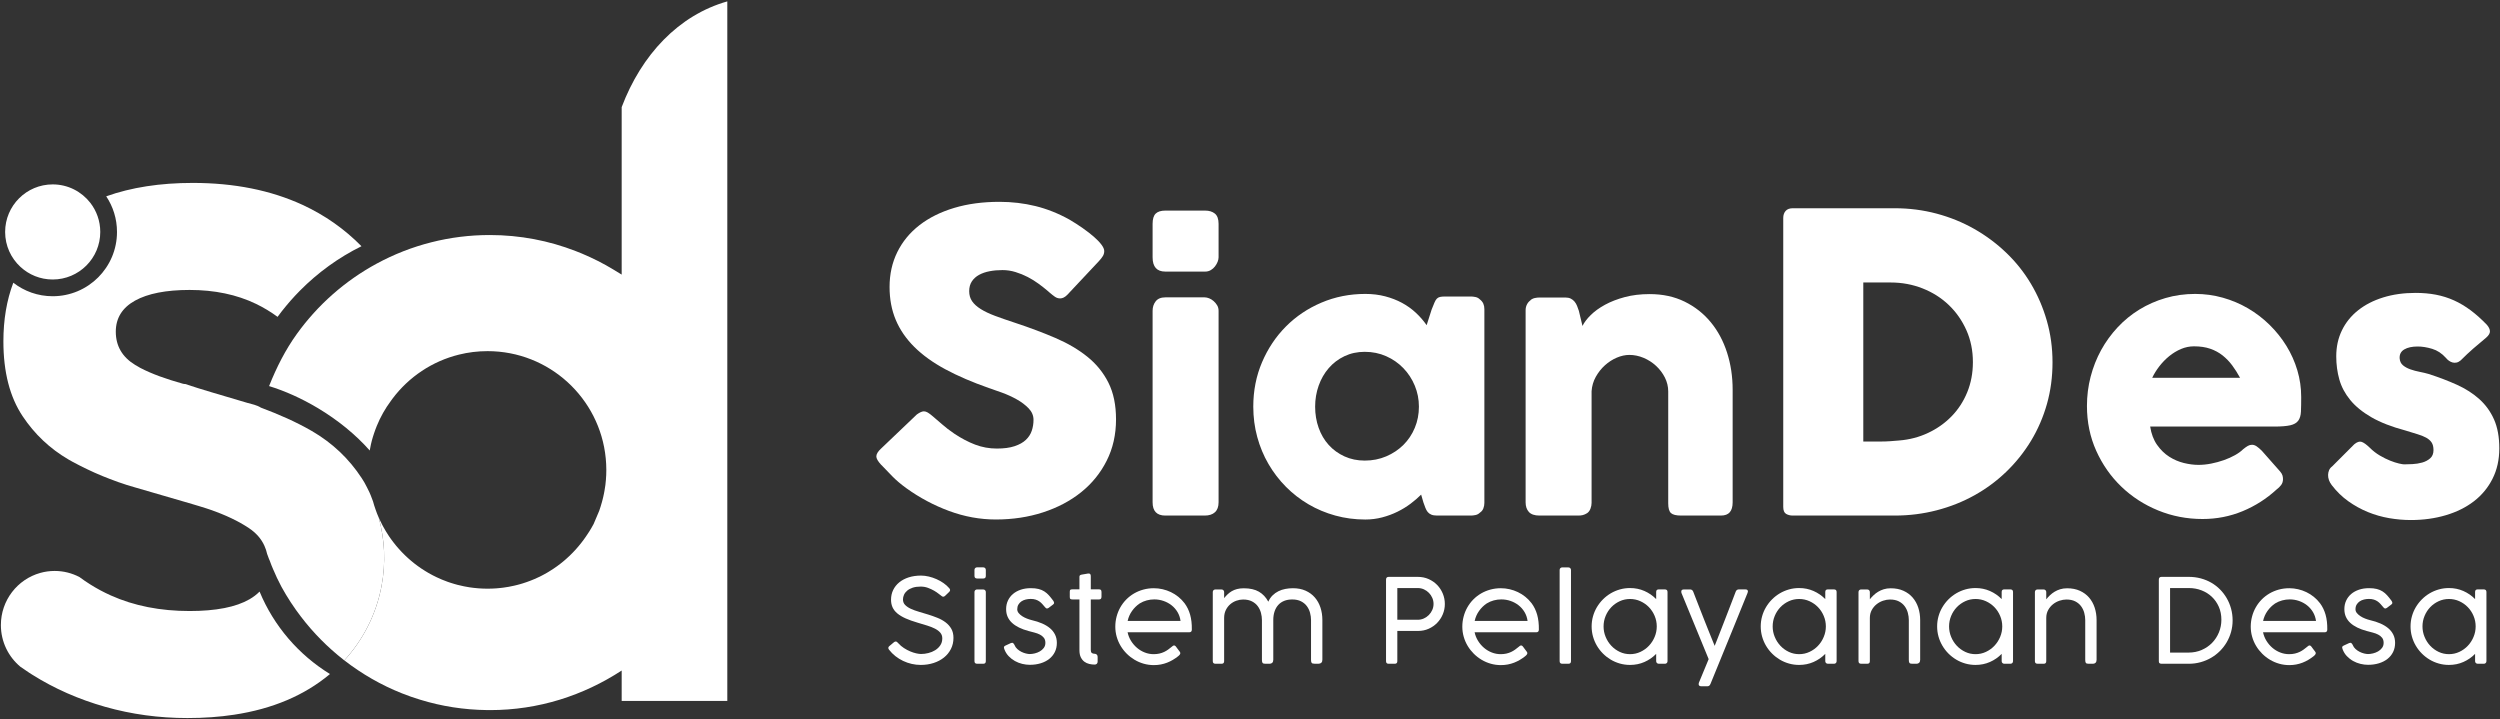 <svg width="1749" height="503" viewBox="0 0 1749 503" fill="none" xmlns="http://www.w3.org/2000/svg">
<rect x="0" y="0" width="1749" height="503" fill="#333333" stroke="none"/>
<path d="M230.834 471.541C230.797 471.588 230.779 471.625 230.733 471.643C212.997 486.496 190.662 495.946 163.746 500.019C153.539 501.571 142.676 502.347 131.148 502.347C111.187 502.347 91.964 499.723 73.49 494.477C55.035 489.23 38.048 481.758 22.585 472.022C21.837 471.56 21.098 471.089 20.377 470.618C20.359 470.59 20.331 470.572 20.313 470.572C18.271 469.25 16.267 467.893 14.308 466.489C14.308 466.489 14.281 466.461 14.263 466.461C5.922 459.505 0.619 449.022 0.619 437.299C0.619 419.925 12.258 405.275 28.109 400.832C31.323 399.917 34.722 399.437 38.233 399.437C44.486 399.437 50.388 400.98 55.589 403.705C57.945 405.459 60.365 407.113 62.822 408.665C67.569 411.677 72.502 414.318 77.619 416.609C93.821 423.86 112.175 427.471 132.653 427.471C151.109 427.471 165.085 424.728 174.581 419.232C177.268 417.662 179.596 415.907 181.517 413.948C181.536 413.93 181.583 413.884 181.601 413.866C181.619 413.902 181.647 413.948 181.647 413.985C191.595 437.974 208.933 458.102 230.834 471.541Z" fill="white"/>
<path d="M70.147 162.282C70.147 180.655 55.242 195.539 36.869 195.539C28.158 195.539 20.23 192.195 14.306 186.703C7.72 180.655 3.592 171.944 3.592 162.282C3.592 143.889 18.496 129.004 36.869 129.004C47.563 129.004 57.1 134.062 63.19 141.907C67.546 147.522 70.147 154.603 70.147 162.282Z" fill="white"/>
<path d="M266.914 410.078C263.127 430.049 253.899 447.71 240.902 462.009C240.717 461.862 240.524 461.713 240.339 461.575C229.19 452.837 219.158 442.704 210.568 431.453C205.506 424.867 200.971 417.893 196.944 410.586C196.731 410.189 196.51 409.69 196.279 409.275C194.542 406.014 192.916 402.606 191.383 398.911H191.364C191.346 398.911 189.969 395.641 189.969 395.613C189.72 394.957 188.805 392.445 188.787 392.445C188.334 391.521 187.901 390.311 187.466 389.101C187.337 388.75 187.217 388.51 187.115 388.159C187.032 387.946 186.949 387.78 186.884 387.549C186.45 385.572 185.85 383.743 185.046 381.988C185.046 381.943 185.028 381.914 185.009 381.877C182.802 376.945 179.162 372.816 174.128 369.454C166.803 364.558 157.713 360.254 146.925 356.512C146.029 356.226 145.142 355.921 144.256 355.626C142.584 355.091 140.893 354.554 139.157 354.037C137.586 353.585 136.016 353.114 134.455 352.633L134.427 352.615C121.569 348.818 108.111 344.892 94.052 340.865C92.26 340.357 90.478 339.84 88.722 339.276C84.658 337.983 80.658 336.579 76.714 335.027C75.393 334.556 74.091 334.039 72.788 333.476C72.539 333.392 72.289 333.291 72.05 333.189C70.701 332.635 69.362 332.072 68.04 331.481C67.338 331.213 66.655 330.898 65.981 330.593C64.613 329.994 63.274 329.374 61.935 328.709C61.685 328.608 61.436 328.506 61.186 328.358C60.051 327.841 58.942 327.305 57.843 326.732C56.974 326.317 56.106 325.883 55.266 325.43C53.714 324.645 52.19 323.842 50.656 323.01C49.686 322.483 48.726 321.948 47.783 321.384C34.861 313.829 24.22 303.76 15.851 291.197C6.854 277.721 2.375 260.253 2.375 238.787C2.375 223.74 4.665 210.05 9.311 197.792C16.932 203.713 26.465 207.242 36.865 207.242C61.704 207.242 81.85 187.114 81.85 162.286C81.85 153.058 79.088 144.486 74.313 137.346C91.826 131.092 112.037 127.97 134.908 127.97C163.847 127.97 189.425 133.097 211.639 143.312C227.139 150.471 240.893 160.096 252.883 172.252C236.866 180.177 222.373 190.689 209.921 203.261C209.284 203.88 208.665 204.517 208.065 205.182C207.529 205.718 207.012 206.254 206.522 206.79C204.333 209.126 202.227 211.519 200.204 213.976C198.135 216.451 196.158 218.991 194.255 221.587C194.237 221.615 194.218 221.652 194.191 221.67C189.388 218.142 184.344 215.112 179.079 212.572C165.602 206.088 150.121 202.845 132.653 202.845C116.184 202.845 103.446 205.349 94.468 210.318C85.49 215.315 81.009 222.557 81.009 232.034C81.009 242.029 85.508 249.77 94.486 255.256C95.604 255.94 96.777 256.624 97.978 257.289C98.08 257.344 98.181 257.39 98.282 257.446C106.392 261.685 116.286 265.177 127.887 268.437C128.47 268.604 129.024 268.668 129.596 268.668H129.624C135.499 270.636 141.503 272.493 147.627 274.321C155.857 276.788 164.309 279.217 172.992 281.831C176.253 282.801 179.476 283.245 182.672 285.268C182.718 285.268 182.755 285.295 182.802 285.295H182.82C195.059 289.914 206.809 294.976 218.096 301.497C232.386 309.782 244.052 320.738 253.068 334.529L254.25 336.422C254.444 336.736 254.638 337.05 254.823 337.365C254.934 337.549 255.035 337.725 255.127 337.9C256.282 340.006 257.372 342.149 258.398 344.32C258.435 344.394 258.462 344.468 258.499 344.542C258.767 345.142 259.026 345.743 259.284 346.361C259.284 346.361 259.302 346.379 259.302 346.398C259.885 347.784 260.42 349.234 260.938 350.694C260.974 350.795 261.021 350.924 261.039 351.026C261.51 352.781 262.046 354.518 262.665 356.208C262.692 356.273 262.711 356.356 262.729 356.411C263.044 357.298 263.349 358.166 263.681 359.035C263.699 359.08 263.699 359.099 263.718 359.136C263.801 359.367 263.912 359.57 263.986 359.801C264.235 360.42 264.503 361.02 264.753 361.621C264.817 361.768 264.873 361.916 264.947 362.055C269.159 377.37 270.027 393.674 266.914 410.078Z" fill="white"/>
<path d="M508.823 0.97V490.357H434.926V469.102C408.139 486.589 376.807 496.786 342.852 496.786C342.168 496.786 341.402 496.786 340.727 496.768C324.516 496.583 308.823 494.089 294.062 489.545C289.683 488.223 285.342 486.717 281.13 485.028C266.6 479.245 253.086 471.44 240.902 462.009C253.899 447.71 263.127 430.048 266.914 410.078C270.027 393.673 269.159 377.37 264.947 362.055C265.196 362.646 265.464 363.219 265.741 363.8C266.286 364.965 266.84 366.119 267.441 367.227C267.662 367.643 267.875 368.059 268.096 368.447C268.715 369.601 269.381 370.765 270.064 371.873C270.738 373.01 271.459 374.109 272.188 375.199C272.66 375.883 273.14 376.566 273.611 377.222C274.165 378.025 274.765 378.811 275.384 379.596C275.588 379.882 275.819 380.15 276.05 380.418C276.336 380.815 276.668 381.203 276.973 381.6C277.204 381.886 277.426 382.154 277.675 382.422C278.155 382.958 278.626 383.522 279.098 384.057C280.447 385.581 281.85 387.05 283.31 388.454C283.79 388.907 284.243 389.341 284.714 389.775C285.148 390.209 285.6 390.598 286.081 391.013C286.617 391.512 287.171 391.982 287.734 392.435C288.473 393.073 289.259 393.701 290.044 394.32C290.746 394.874 291.466 395.409 292.215 395.945C292.99 396.527 293.821 397.1 294.643 397.664C294.709 397.701 294.791 397.765 294.874 397.802C295.697 398.366 296.546 398.902 297.387 399.419C298.154 399.908 298.939 400.389 299.742 400.841C300.675 401.377 301.599 401.894 302.569 402.384C303.4 402.817 304.222 403.233 305.072 403.649C307.714 404.924 310.439 406.06 313.228 407.049C313.93 407.298 314.605 407.547 315.307 407.75C316.157 408.046 317.007 408.295 317.866 408.536C318.678 408.785 319.501 408.997 320.323 409.219C320.368 409.238 320.406 409.238 320.452 409.238C321.81 409.616 323.196 409.921 324.599 410.189C325.883 410.457 327.177 410.688 328.497 410.891C329.43 411.039 330.382 411.159 331.306 411.261C332.441 411.408 333.578 411.51 334.733 411.593C335.785 411.676 336.838 411.741 337.891 411.778C338.963 411.824 340.016 411.842 341.097 411.842C342.15 411.842 343.221 411.824 344.275 411.778C346.38 411.695 348.468 411.556 350.509 411.306C351.026 411.261 351.544 411.177 352.052 411.122C354.638 410.789 357.151 410.336 359.635 409.755C360.374 409.589 361.122 409.422 361.861 409.219C362.518 409.053 363.183 408.868 363.848 408.683C364.503 408.517 365.141 408.314 365.805 408.102C366.711 407.815 367.616 407.529 368.531 407.196C369.436 406.891 370.323 406.559 371.209 406.208C372.142 405.838 373.075 405.459 373.999 405.072C374.849 404.702 375.736 404.305 376.576 403.898C377.408 403.52 378.211 403.113 378.996 402.716C379.513 402.448 380.031 402.18 380.548 401.894C381.185 401.561 381.823 401.192 382.442 400.841C382.977 400.527 383.494 400.222 384.012 399.908C384.197 399.806 384.382 399.686 384.567 399.557C385.416 399.067 386.238 398.523 387.069 397.969C388.723 396.878 390.33 395.724 391.872 394.523C392.575 393.969 393.258 393.424 393.942 392.869C394.413 392.482 394.875 392.103 395.328 391.696C395.697 391.364 396.066 391.049 396.417 390.726C397.904 389.424 399.327 388.057 400.694 386.635C401.249 386.062 401.803 385.48 402.347 384.879C402.634 384.574 402.92 384.261 403.207 383.928C403.706 383.392 404.176 382.838 404.657 382.256C405.294 381.517 405.913 380.751 406.532 379.965C407.133 379.18 407.751 378.395 408.333 377.592C408.851 376.89 409.34 376.187 409.839 375.467C410.273 374.83 410.725 374.192 411.141 373.527C411.511 372.973 411.926 372.41 412.249 371.837C413.303 370.118 414.374 368.364 415.307 366.572C415.474 366.221 418.974 357.963 419.224 357.325C419.575 356.374 419.871 355.404 420.175 354.434C420.489 353.465 420.775 352.495 421.043 351.496C421.255 350.841 421.403 350.176 421.57 349.52C421.782 348.772 421.939 348.032 422.106 347.294C422.124 347.229 422.143 347.165 422.143 347.1C422.291 346.564 422.41 346.028 422.493 345.493C422.66 344.809 422.779 344.135 422.882 343.451C423.131 342.084 423.334 340.727 423.528 339.322C423.685 338.066 423.833 336.782 423.916 335.498C423.934 335.341 423.934 335.175 423.934 335.027C424.017 334.159 424.064 333.319 424.101 332.45C424.119 332.238 424.119 332.016 424.119 331.803C424.165 330.796 424.184 329.781 424.184 328.755C424.184 325.984 424.036 323.24 423.768 320.552C419.667 278.505 384.215 245.658 341.097 245.658C334.215 245.658 327.527 246.49 321.136 248.078C302.283 252.725 285.979 263.782 274.645 278.839C274.618 278.894 274.562 278.958 274.497 279.041C274.147 279.494 273.814 279.947 273.509 280.408C269.482 285.812 266.138 291.715 263.579 298.033C263.21 298.864 262.877 299.704 262.609 300.536C262.277 301.358 261.963 302.208 261.723 303.048C261.409 303.899 261.122 304.766 260.892 305.635C260.356 307.344 259.903 309.08 259.506 310.854C259.182 312.277 258.887 313.698 258.665 315.167C249.068 304.332 236.653 294.005 222.087 285.341C210.836 278.654 199.372 273.527 188.251 270.1C193.452 257.011 199.751 244.587 207.732 233.54C222.354 213.227 241.485 196.36 263.616 184.39C275.551 177.933 288.353 172.871 301.83 169.49C314.873 166.165 328.562 164.428 342.639 164.428C363.82 164.428 384.095 168.391 402.736 175.642C404.158 176.196 405.58 176.751 407.012 177.351C414.67 180.574 422.225 184.353 429.246 188.647C431.102 189.756 433.079 190.911 434.926 192.111V74.94C448.782 38.278 474.802 10.613 508.823 0.97Z" fill="white"/>
<path d="M658.57 416.842C658.188 416.597 657.56 416.119 656.687 415.41C655.814 414.7 654.743 413.977 653.474 413.24C652.205 412.503 650.778 411.843 649.196 411.255C647.613 410.669 645.908 410.374 644.079 410.374C641.923 410.374 640.068 410.634 638.512 411.152C636.957 411.671 635.674 412.36 634.665 413.22C633.655 414.079 632.91 415.049 632.434 416.126C631.956 417.205 631.717 418.289 631.717 419.38C631.717 420.909 632.222 422.192 633.232 423.228C634.241 424.265 635.579 425.166 637.244 425.93C638.907 426.694 640.798 427.383 642.913 427.996C645.027 428.611 647.183 429.26 649.38 429.941C651.577 430.623 653.733 431.388 655.848 432.234C657.962 433.079 659.853 434.13 661.518 435.386C663.182 436.641 664.519 438.142 665.529 439.888C666.539 441.635 667.043 443.75 667.043 446.233C667.043 449.098 666.45 451.698 665.263 454.03C664.076 456.364 662.451 458.356 660.391 460.007C658.331 461.659 655.909 462.934 653.126 463.835C650.342 464.736 647.354 465.186 644.161 465.186C642.033 465.186 639.925 464.946 637.837 464.469C635.749 463.992 633.743 463.296 631.819 462.382C629.896 461.467 628.101 460.355 626.437 459.045C624.772 457.736 623.285 456.235 621.975 454.543C621.62 454.107 621.449 453.67 621.464 453.233C621.477 452.796 621.715 452.388 622.18 452.005L625.413 449.303C625.877 448.921 626.328 448.751 626.765 448.791C627.201 448.832 627.596 449.071 627.951 449.508L628.484 450.04C629.63 451.323 630.933 452.435 632.392 453.376C633.852 454.318 635.312 455.095 636.773 455.709C638.232 456.323 639.631 456.781 640.968 457.08C642.305 457.381 643.438 457.531 644.366 457.531C646.03 457.531 647.736 457.313 649.482 456.876C651.229 456.44 652.825 455.771 654.272 454.871C655.718 453.969 656.905 452.83 657.834 451.452C658.761 450.074 659.225 448.458 659.225 446.601C659.225 445.046 658.767 443.73 657.854 442.651C656.939 441.574 655.704 440.632 654.149 439.827C652.593 439.022 650.772 438.299 648.685 437.657C646.597 437.017 644.366 436.341 641.992 435.631C638.717 434.676 635.907 433.673 633.56 432.622C631.212 431.572 629.281 430.413 627.768 429.142C626.253 427.874 625.141 426.455 624.431 424.885C623.721 423.317 623.367 421.55 623.367 419.585C623.367 417.102 623.864 414.83 624.861 412.769C625.857 410.709 627.269 408.929 629.097 407.427C630.926 405.927 633.13 404.761 635.708 403.927C638.287 403.096 641.174 402.679 644.366 402.679C646.085 402.679 647.873 402.898 649.728 403.334C651.584 403.771 653.392 404.378 655.152 405.156C656.912 405.933 658.563 406.862 660.105 407.939C661.646 409.018 662.977 410.211 664.096 411.52C664.478 411.931 664.676 412.36 664.69 412.81C664.703 413.26 664.492 413.69 664.056 414.1L661.149 416.883C660.712 417.293 660.269 417.484 659.818 417.456C659.369 417.429 658.952 417.224 658.57 416.842Z" fill="white"/>
<path d="M689.68 462.566C689.68 463.766 689.08 464.367 687.879 464.367H683.662C682.38 464.367 681.738 463.766 681.738 462.566V414.182C681.738 413.636 681.916 413.199 682.27 412.871C682.625 412.544 683.049 412.38 683.54 412.38H687.797C688.37 412.38 688.826 412.559 689.168 412.912C689.509 413.267 689.68 413.69 689.68 414.182V462.566ZM689.68 402.924C689.68 404.126 689.08 404.726 687.879 404.726H683.662C682.38 404.726 681.738 404.126 681.738 402.924V398.708C681.738 398.163 681.916 397.726 682.27 397.399C682.625 397.071 683.049 396.908 683.54 396.908H687.797C688.37 396.908 688.826 397.078 689.168 397.419C689.509 397.76 689.68 398.19 689.68 398.708V402.924Z" fill="white"/>
<path d="M702.656 454.215C702.519 453.806 702.424 453.472 702.369 453.213C702.314 452.953 702.321 452.735 702.39 452.558C702.458 452.38 702.567 452.224 702.717 452.087C702.867 451.951 703.079 451.814 703.352 451.677L707.241 449.876C707.922 449.604 708.454 449.638 708.837 449.978C709.219 450.32 709.519 450.735 709.738 451.227C710.147 452.292 710.795 453.226 711.682 454.031C712.568 454.837 713.53 455.499 714.568 456.017C715.605 456.535 716.655 456.924 717.72 457.183C718.784 457.442 719.698 457.572 720.462 457.572C721.5 457.572 722.646 457.422 723.901 457.122C725.155 456.821 726.337 456.358 727.442 455.73C728.547 455.102 729.474 454.291 730.225 453.295C730.976 452.299 731.35 451.119 731.35 449.754C731.35 448.28 730.996 447.092 730.286 446.192C729.576 445.292 728.656 444.548 727.523 443.962C726.391 443.375 725.122 442.904 723.717 442.549C722.311 442.195 720.913 441.826 719.521 441.444C717.065 440.789 714.874 439.991 712.951 439.049C711.027 438.108 709.39 437.017 708.039 435.775C706.688 434.533 705.658 433.113 704.949 431.518C704.238 429.921 703.884 428.127 703.884 426.134C703.884 423.952 704.307 421.959 705.153 420.158C705.998 418.357 707.179 416.816 708.694 415.533C710.208 414.25 712.023 413.254 714.138 412.544C716.252 411.835 718.593 411.48 721.158 411.48C723.259 411.48 725.067 411.671 726.582 412.053C728.096 412.436 729.44 413.001 730.614 413.753C731.787 414.503 732.866 415.43 733.848 416.536C734.83 417.641 735.853 418.917 736.918 420.363C737.245 420.909 737.422 421.38 737.45 421.775C737.477 422.171 737.231 422.56 736.713 422.942L733.521 425.356C732.893 425.712 732.415 425.807 732.088 425.643C731.76 425.479 731.405 425.166 731.023 424.702C730.395 423.965 729.782 423.255 729.181 422.573C728.581 421.892 727.898 421.284 727.135 420.752C726.37 420.22 725.503 419.797 724.535 419.483C723.567 419.169 722.413 419.012 721.077 419.012C719.875 419.012 718.716 419.149 717.597 419.421C716.478 419.695 715.475 420.132 714.588 420.731C713.701 421.332 712.992 422.089 712.46 423.003C711.928 423.918 711.662 425.003 711.662 426.258C711.662 427.213 711.989 428.093 712.644 428.897C713.299 429.703 714.131 430.432 715.141 431.088C716.15 431.743 717.255 432.302 718.457 432.766C719.657 433.23 720.817 433.599 721.936 433.871C724.528 434.471 726.895 435.236 729.038 436.163C731.18 437.091 733.015 438.196 734.544 439.479C736.072 440.763 737.259 442.256 738.105 443.962C738.95 445.667 739.374 447.598 739.374 449.754C739.374 452.128 738.903 454.264 737.962 456.16C737.02 458.057 735.71 459.667 734.032 460.99C732.353 462.314 730.355 463.33 728.035 464.039C725.715 464.748 723.191 465.104 720.462 465.104C718.743 465.104 716.976 464.885 715.161 464.45C713.346 464.012 711.634 463.344 710.025 462.444C708.413 461.542 706.954 460.41 705.644 459.046C704.334 457.681 703.338 456.072 702.656 454.215Z" fill="white"/>
<path d="M765.816 464.94C764.561 464.94 763.299 464.79 762.03 464.49C760.761 464.19 759.621 463.665 758.612 462.914C757.602 462.163 756.777 461.14 756.136 459.844C755.494 458.548 755.173 456.89 755.173 454.87V419.38H750.425C749.743 419.38 749.238 419.278 748.911 419.074C748.583 418.869 748.42 418.412 748.42 417.702V413.895C748.42 413.185 748.583 412.743 748.911 412.564C749.238 412.388 749.743 412.299 750.425 412.299H755.173V403.58C755.173 403.116 755.269 402.782 755.46 402.577C755.651 402.372 755.978 402.203 756.443 402.065C756.606 402.011 756.94 401.949 757.446 401.88C757.95 401.814 758.475 401.724 759.021 401.615C759.676 401.506 760.386 401.384 761.15 401.247C761.614 401.193 761.982 401.22 762.255 401.328C762.528 401.438 762.726 401.601 762.849 401.819C762.972 402.038 763.047 402.291 763.074 402.577C763.101 402.863 763.115 403.17 763.115 403.498V412.299H768.805C769.432 412.299 769.889 412.436 770.176 412.708C770.462 412.982 770.606 413.473 770.606 414.182V417.416C770.606 418.125 770.462 418.63 770.176 418.93C769.889 419.231 769.432 419.38 768.805 419.38H763.115V454.788C763.115 455.744 763.346 456.412 763.811 456.794C764.274 457.176 764.916 457.367 765.735 457.367C766.362 457.367 766.881 457.558 767.29 457.94C767.7 458.323 767.904 458.855 767.904 459.537V462.894C767.904 463.521 767.713 464.019 767.331 464.388C766.948 464.757 766.444 464.94 765.816 464.94Z" fill="white"/>
<path d="M797.336 422.164C795.261 423.556 793.474 425.31 791.974 427.424C790.472 429.539 789.449 431.866 788.903 434.403H825.908C825.607 432.138 824.905 430.078 823.8 428.222C822.694 426.367 821.309 424.784 819.644 423.473C817.98 422.164 816.104 421.148 814.016 420.424C811.929 419.701 809.765 419.339 807.529 419.339C805.754 419.339 804.001 419.572 802.268 420.035C800.535 420.5 798.891 421.209 797.336 422.164ZM819.767 452.455C820.013 452.237 820.28 452.032 820.565 451.841C820.852 451.651 821.145 451.555 821.446 451.555C821.855 451.555 822.251 451.8 822.633 452.291C823.178 453.029 823.622 453.628 823.964 454.092C824.305 454.557 824.584 454.925 824.802 455.197C825.02 455.498 825.184 455.717 825.294 455.853C825.43 456.016 825.539 456.187 825.621 456.364C825.703 456.542 825.743 456.739 825.743 456.958C825.743 457.258 825.629 457.58 825.397 457.92C825.165 458.262 824.761 458.664 824.189 459.127C823.015 460.055 821.794 460.894 820.525 461.645C819.256 462.396 817.927 463.044 816.534 463.589C815.142 464.135 813.675 464.558 812.134 464.858C810.592 465.158 808.961 465.309 807.242 465.309C804.813 465.309 802.466 464.987 800.201 464.346C797.935 463.706 795.801 462.791 793.795 461.604C791.789 460.417 789.961 459.005 788.31 457.367C786.659 455.73 785.233 453.915 784.032 451.923C782.831 449.931 781.903 447.795 781.249 445.517C780.594 443.238 780.266 440.871 780.266 438.414C780.266 435.959 780.573 433.585 781.187 431.292C781.801 429 782.674 426.858 783.807 424.866C784.939 422.874 786.31 421.059 787.921 419.422C789.531 417.784 791.339 416.379 793.344 415.205C795.35 414.032 797.52 413.124 799.853 412.484C802.186 411.842 804.649 411.521 807.242 411.521C809.288 411.521 811.321 411.753 813.341 412.217C815.359 412.682 817.297 413.357 819.153 414.243C821.009 415.13 822.749 416.228 824.373 417.538C825.996 418.848 827.449 420.349 828.732 422.041C830.478 424.388 831.775 427.062 832.621 430.064C833.467 433.067 833.863 436.519 833.808 440.421C833.808 441.703 833.207 442.344 832.007 442.344H788.863C789.326 444.528 790.137 446.546 791.298 448.403C792.458 450.259 793.849 451.876 795.473 453.253C797.097 454.632 798.905 455.71 800.897 456.487C802.889 457.264 804.95 457.653 807.078 457.653C808.579 457.653 809.936 457.51 811.151 457.223C812.365 456.937 813.47 456.555 814.466 456.078C815.462 455.6 816.384 455.055 817.229 454.44C818.075 453.826 818.893 453.192 819.686 452.537L819.767 452.455Z" fill="white"/>
<path d="M856.403 418.439C857.167 417.484 857.986 416.59 858.859 415.758C859.732 414.926 860.708 414.196 861.786 413.568C862.864 412.94 864.084 412.449 865.45 412.094C866.813 411.74 868.397 411.562 870.198 411.562C874.509 411.562 878.03 412.361 880.759 413.956C883.488 415.553 885.671 417.88 887.308 420.936C888.072 419.216 889.062 417.757 890.276 416.556C891.491 415.355 892.855 414.38 894.37 413.629C895.884 412.879 897.508 412.34 899.241 412.012C900.974 411.685 902.741 411.521 904.542 411.521C907.899 411.521 910.859 412.101 913.425 413.261C915.99 414.421 918.139 416.003 919.872 418.009C921.604 420.015 922.914 422.368 923.802 425.07C924.687 427.772 925.132 430.665 925.132 433.749V461.542C925.132 462.471 924.893 463.166 924.416 463.63C923.938 464.094 923.33 464.326 922.594 464.326H919.564C918.554 464.326 917.907 464.121 917.621 463.712C917.334 463.302 917.191 462.621 917.191 461.665V433.749C917.191 432.111 916.966 430.44 916.515 428.734C916.064 427.029 915.328 425.479 914.304 424.088C913.281 422.696 911.924 421.564 910.231 420.69C908.539 419.818 906.466 419.38 904.009 419.38C901.936 419.38 900.079 419.708 898.442 420.362C896.805 421.018 895.42 421.966 894.287 423.208C893.156 424.449 892.289 425.964 891.689 427.751C891.088 429.539 890.788 431.553 890.788 433.789V461.584C890.788 462.511 890.548 463.207 890.072 463.671C889.594 464.135 888.987 464.367 888.25 464.367H885.221C884.211 464.367 883.563 464.162 883.276 463.753C882.99 463.344 882.847 462.662 882.847 461.707V433.789C882.847 432.151 882.622 430.48 882.171 428.774C881.721 427.069 880.983 425.521 879.961 424.129C878.938 422.737 877.579 421.605 875.888 420.731C874.196 419.858 872.122 419.421 869.666 419.421C868.111 419.421 866.541 419.701 864.959 420.26C863.375 420.82 861.95 421.646 860.68 422.737C859.412 423.829 858.382 425.18 857.591 426.789C856.798 428.4 856.403 430.242 856.403 432.315V462.566C856.403 463.767 855.802 464.367 854.602 464.367H850.386C849.103 464.367 848.462 463.767 848.462 462.566V414.182C848.462 413.636 848.639 413.199 848.994 412.872C849.349 412.545 849.771 412.38 850.263 412.38H854.52C855.093 412.38 855.55 412.559 855.892 412.913C856.232 413.268 856.403 413.691 856.403 414.182V418.439Z" fill="white"/>
<path d="M1002.91 422.491C1002.91 421.045 1002.62 419.654 1002.05 418.316C1001.47 416.979 1000.69 415.798 999.691 414.776C998.696 413.752 997.528 412.933 996.192 412.319C994.854 411.705 993.422 411.398 991.893 411.398H977.567V433.585H991.893C993.367 433.585 994.773 433.284 996.11 432.684C997.447 432.084 998.621 431.272 999.63 430.248C1000.64 429.225 1001.44 428.045 1002.03 426.707C1002.61 425.371 1002.91 423.965 1002.91 422.491ZM969.667 405.544C969.667 404.235 970.294 403.579 971.549 403.579H991.893C994.596 403.579 997.098 404.085 999.405 405.094C1001.71 406.104 1003.71 407.475 1005.4 409.208C1007.09 410.941 1008.42 412.961 1009.37 415.267C1010.33 417.573 1010.81 420.009 1010.81 422.573C1010.81 425.085 1010.33 427.472 1009.39 429.737C1008.45 432.002 1007.14 434.001 1005.46 435.734C1003.78 437.467 1001.81 438.844 999.528 439.868C997.249 440.891 994.773 441.403 992.099 441.403H977.567V462.566C977.567 463.767 976.967 464.367 975.766 464.367H971.468C970.267 464.367 969.667 463.767 969.667 462.566V405.544Z" fill="white"/>
<path d="M1040.11 422.164C1038.04 423.556 1036.25 425.31 1034.75 427.424C1033.25 429.539 1032.23 431.866 1031.68 434.403H1068.69C1068.39 432.138 1067.68 430.078 1066.58 428.222C1065.47 426.367 1064.09 424.784 1062.42 423.473C1060.76 422.164 1058.88 421.148 1056.8 420.424C1054.71 419.701 1052.54 419.339 1050.31 419.339C1048.53 419.339 1046.78 419.572 1045.05 420.035C1043.31 420.5 1041.67 421.209 1040.11 422.164ZM1062.55 452.455C1062.79 452.237 1063.06 452.032 1063.34 451.841C1063.63 451.651 1063.92 451.555 1064.22 451.555C1064.63 451.555 1065.03 451.8 1065.41 452.291C1065.96 453.029 1066.4 453.628 1066.74 454.092C1067.08 454.557 1067.36 454.925 1067.58 455.197C1067.8 455.498 1067.96 455.717 1068.07 455.853C1068.21 456.016 1068.32 456.187 1068.4 456.364C1068.48 456.542 1068.52 456.739 1068.52 456.958C1068.52 457.258 1068.41 457.58 1068.17 457.92C1067.94 458.262 1067.54 458.664 1066.97 459.127C1065.79 460.055 1064.57 460.894 1063.3 461.645C1062.03 462.396 1060.7 463.044 1059.31 463.589C1057.92 464.135 1056.45 464.558 1054.91 464.858C1053.37 465.158 1051.74 465.309 1050.02 465.309C1047.59 465.309 1045.24 464.987 1042.98 464.346C1040.71 463.706 1038.58 462.791 1036.57 461.604C1034.57 460.417 1032.74 459.005 1031.09 457.367C1029.44 455.73 1028.01 453.915 1026.81 451.923C1025.61 449.931 1024.68 447.795 1024.03 445.517C1023.37 443.238 1023.04 440.871 1023.04 438.414C1023.04 435.959 1023.35 433.585 1023.97 431.292C1024.58 429 1025.45 426.858 1026.59 424.866C1027.72 422.874 1029.09 421.059 1030.7 419.422C1032.31 417.784 1034.12 416.379 1036.12 415.205C1038.13 414.032 1040.3 413.124 1042.63 412.484C1044.97 411.842 1047.43 411.521 1050.02 411.521C1052.07 411.521 1054.1 411.753 1056.12 412.217C1058.14 412.682 1060.08 413.357 1061.93 414.243C1063.79 415.13 1065.53 416.228 1067.15 417.538C1068.77 418.848 1070.23 420.349 1071.51 422.041C1073.26 424.388 1074.55 427.062 1075.4 430.064C1076.24 433.067 1076.64 436.519 1076.59 440.421C1076.59 441.703 1075.99 442.344 1074.79 442.344H1031.64C1032.1 444.528 1032.92 446.546 1034.08 448.403C1035.24 450.259 1036.63 451.876 1038.25 453.253C1039.87 454.632 1041.68 455.71 1043.68 456.487C1045.67 457.264 1047.73 457.653 1049.86 457.653C1051.36 457.653 1052.71 457.51 1053.93 457.223C1055.14 456.937 1056.25 456.555 1057.24 456.078C1058.24 455.6 1059.16 455.055 1060.01 454.44C1060.85 453.826 1061.67 453.192 1062.46 452.537L1062.55 452.455Z" fill="white"/>
<path d="M1099.06 462.566C1099.06 463.766 1098.46 464.367 1097.26 464.367H1093.04C1091.76 464.367 1091.12 463.766 1091.12 462.566V398.75C1091.12 398.204 1091.29 397.768 1091.65 397.44C1092 397.113 1092.43 396.949 1092.92 396.949H1097.17C1097.75 396.949 1098.21 397.126 1098.55 397.48C1098.89 397.836 1099.06 398.259 1099.06 398.75V462.566Z" fill="white"/>
<path d="M1159.07 438.251C1159.07 435.686 1158.58 433.236 1157.6 430.903C1156.61 428.57 1155.28 426.531 1153.59 424.783C1151.9 423.038 1149.91 421.646 1147.64 420.608C1145.36 419.572 1142.94 419.053 1140.38 419.053C1137.82 419.053 1135.41 419.572 1133.16 420.608C1130.92 421.646 1128.95 423.038 1127.28 424.783C1125.6 426.531 1124.28 428.57 1123.31 430.903C1122.34 433.236 1121.86 435.686 1121.86 438.251C1121.86 440.789 1122.34 443.232 1123.31 445.578C1124.28 447.926 1125.6 449.992 1127.28 451.779C1128.95 453.567 1130.92 454.993 1133.16 456.057C1135.41 457.122 1137.82 457.654 1140.38 457.654C1142.94 457.654 1145.36 457.122 1147.64 456.057C1149.91 454.993 1151.9 453.567 1153.59 451.779C1155.28 449.992 1156.61 447.926 1157.6 445.578C1158.58 443.232 1159.07 440.789 1159.07 438.251ZM1158.66 457.449C1156.31 459.85 1153.58 461.741 1150.47 463.118C1147.36 464.496 1143.99 465.186 1140.36 465.186C1137.93 465.186 1135.58 464.864 1133.3 464.223C1131.02 463.583 1128.89 462.668 1126.89 461.481C1124.9 460.294 1123.09 458.882 1121.45 457.245C1119.81 455.607 1118.4 453.785 1117.21 451.779C1116.03 449.774 1115.11 447.633 1114.47 445.353C1113.83 443.075 1113.51 440.707 1113.51 438.251C1113.51 435.795 1113.83 433.427 1114.47 431.149C1115.11 428.87 1116.03 426.735 1117.21 424.743C1118.4 422.751 1119.81 420.936 1121.45 419.299C1123.09 417.662 1124.9 416.256 1126.89 415.082C1128.89 413.909 1131.01 413.001 1133.28 412.361C1135.54 411.719 1137.9 411.398 1140.36 411.398C1143.99 411.398 1147.36 412.088 1150.47 413.465C1153.58 414.844 1156.31 416.733 1158.66 419.134V414.14C1158.66 412.94 1159.26 412.34 1160.46 412.34H1164.68C1165.96 412.34 1166.6 412.94 1166.6 414.14V462.567C1166.6 463.112 1166.42 463.548 1166.07 463.876C1165.71 464.204 1165.29 464.367 1164.8 464.367H1160.54C1159.97 464.367 1159.51 464.19 1159.17 463.835C1158.83 463.481 1158.66 463.057 1158.66 462.567V457.449Z" fill="white"/>
<path d="M1184.57 413.895C1185.09 415.26 1185.76 416.992 1186.58 419.093C1187.39 421.195 1188.28 423.468 1189.24 425.909C1190.19 428.353 1191.18 430.869 1192.2 433.462C1193.23 436.055 1194.21 438.524 1195.15 440.87C1196.09 443.218 1196.95 445.353 1197.73 447.277C1198.51 449.201 1199.13 450.722 1199.59 451.841C1200.03 450.722 1200.63 449.201 1201.39 447.277C1202.16 445.353 1203 443.211 1203.91 440.851C1204.83 438.49 1205.79 436.014 1206.8 433.421C1207.81 430.828 1208.78 428.311 1209.72 425.868C1210.67 423.427 1211.54 421.154 1212.34 419.053C1213.15 416.952 1213.81 415.219 1214.33 413.854C1214.52 413.39 1214.79 413.022 1215.15 412.749C1215.5 412.476 1215.95 412.339 1216.5 412.339H1221.04C1222.24 412.339 1222.84 412.817 1222.84 413.772C1222.84 413.854 1222.83 413.95 1222.8 414.059C1222.77 414.168 1222.73 414.291 1222.68 414.428C1222.62 414.565 1222.58 414.714 1222.56 414.877L1212.94 438.578L1196.56 478.694V478.612C1196.18 479.621 1195.46 480.127 1194.39 480.127H1190.34C1189.03 480.127 1188.38 479.621 1188.38 478.612C1188.38 478.421 1188.4 478.224 1188.46 478.018C1188.51 477.814 1188.54 477.684 1188.54 477.63L1195.38 461.133L1176.38 414.919C1176.36 414.836 1176.33 414.741 1176.3 414.631C1176.25 414.414 1176.22 414.14 1176.22 413.813C1176.22 412.859 1176.85 412.38 1178.1 412.38H1182.4C1182.95 412.38 1183.4 412.518 1183.75 412.791C1184.1 413.062 1184.38 413.431 1184.57 413.895Z" fill="white"/>
<path d="M1277.37 438.251C1277.37 435.686 1276.88 433.236 1275.89 430.903C1274.91 428.57 1273.58 426.531 1271.89 424.783C1270.2 423.038 1268.21 421.646 1265.94 420.608C1263.66 419.572 1261.24 419.053 1258.68 419.053C1256.12 419.053 1253.71 419.572 1251.46 420.608C1249.21 421.646 1247.25 423.038 1245.57 424.783C1243.9 426.531 1242.58 428.57 1241.61 430.903C1240.64 433.236 1240.16 435.686 1240.16 438.251C1240.16 440.789 1240.64 443.232 1241.61 445.578C1242.58 447.926 1243.9 449.992 1245.57 451.779C1247.25 453.567 1249.21 454.993 1251.46 456.057C1253.71 457.122 1256.12 457.654 1258.68 457.654C1261.24 457.654 1263.66 457.122 1265.94 456.057C1268.21 454.993 1270.2 453.567 1271.89 451.779C1273.58 449.992 1274.91 447.926 1275.89 445.578C1276.88 443.232 1277.37 440.789 1277.37 438.251ZM1276.96 457.449C1274.61 459.85 1271.88 461.741 1268.77 463.118C1265.66 464.496 1262.29 465.186 1258.66 465.186C1256.23 465.186 1253.88 464.864 1251.6 464.223C1249.32 463.583 1247.18 462.668 1245.19 461.481C1243.2 460.294 1241.39 458.882 1239.75 457.245C1238.11 455.607 1236.7 453.785 1235.51 451.779C1234.32 449.774 1233.41 447.633 1232.77 445.353C1232.13 443.075 1231.81 440.707 1231.81 438.251C1231.81 435.795 1232.13 433.427 1232.77 431.149C1233.41 428.87 1234.32 426.735 1235.51 424.743C1236.7 422.751 1238.11 420.936 1239.75 419.299C1241.39 417.662 1243.2 416.256 1245.19 415.082C1247.18 413.909 1249.31 413.001 1251.58 412.361C1253.84 411.719 1256.2 411.398 1258.66 411.398C1262.29 411.398 1265.66 412.088 1268.77 413.465C1271.88 414.844 1274.61 416.733 1276.96 419.134V414.14C1276.96 412.94 1277.56 412.34 1278.76 412.34H1282.97C1284.26 412.34 1284.9 412.94 1284.9 414.14V462.567C1284.9 463.112 1284.72 463.548 1284.37 463.876C1284.01 464.204 1283.59 464.367 1283.1 464.367H1278.84C1278.27 464.367 1277.81 464.19 1277.47 463.835C1277.13 463.481 1276.96 463.057 1276.96 462.567V457.449Z" fill="white"/>
<path d="M1308.15 419.257C1308.91 418.302 1309.77 417.368 1310.73 416.453C1311.68 415.54 1312.75 414.721 1313.94 413.998C1315.13 413.275 1316.44 412.688 1317.89 412.237C1319.34 411.787 1320.96 411.562 1322.76 411.562C1326.12 411.562 1329.08 412.141 1331.64 413.301C1334.21 414.462 1336.36 416.044 1338.09 418.05C1339.82 420.056 1341.13 422.41 1342.02 425.111C1342.91 427.813 1343.35 430.705 1343.35 433.789V461.584C1343.35 462.511 1343.11 463.207 1342.63 463.671C1342.16 464.135 1341.55 464.367 1340.81 464.367H1337.78C1336.77 464.367 1336.13 464.162 1335.84 463.753C1335.55 463.344 1335.41 462.662 1335.41 461.707V433.789C1335.41 432.151 1335.18 430.48 1334.73 428.774C1334.28 427.069 1333.55 425.521 1332.52 424.129C1331.5 422.737 1330.14 421.605 1328.45 420.731C1326.76 419.858 1324.69 419.421 1322.23 419.421C1320.67 419.421 1319.06 419.701 1317.4 420.26C1315.73 420.82 1314.22 421.646 1312.86 422.737C1311.49 423.828 1310.36 425.18 1309.48 426.789C1308.59 428.4 1308.15 430.242 1308.15 432.315V462.566C1308.15 463.767 1307.55 464.367 1306.35 464.367H1302.13C1300.85 464.367 1300.21 463.767 1300.21 462.566V414.182C1300.21 413.636 1300.38 413.199 1300.74 412.872C1301.09 412.545 1301.52 412.38 1302.01 412.38H1306.26C1306.84 412.38 1307.29 412.559 1307.64 412.912C1307.98 413.268 1308.15 413.691 1308.15 414.182V419.257Z" fill="white"/>
<path d="M1400.78 438.251C1400.78 435.686 1400.29 433.236 1399.31 430.903C1398.33 428.57 1396.99 426.531 1395.3 424.783C1393.61 423.038 1391.63 421.646 1389.35 420.608C1387.08 419.572 1384.66 419.053 1382.09 419.053C1379.53 419.053 1377.13 419.572 1374.88 420.608C1372.63 421.646 1370.67 423.038 1368.99 424.783C1367.31 426.531 1365.99 428.57 1365.02 430.903C1364.06 433.236 1363.57 435.686 1363.57 438.251C1363.57 440.789 1364.06 443.232 1365.02 445.578C1365.99 447.926 1367.31 449.992 1368.99 451.779C1370.67 453.567 1372.63 454.993 1374.88 456.057C1377.13 457.122 1379.53 457.654 1382.09 457.654C1384.66 457.654 1387.08 457.122 1389.35 456.057C1391.63 454.993 1393.61 453.567 1395.3 451.779C1396.99 449.992 1398.33 447.926 1399.31 445.578C1400.29 443.232 1400.78 440.789 1400.78 438.251ZM1400.37 457.449C1398.02 459.85 1395.3 461.741 1392.18 463.118C1389.07 464.496 1385.7 465.186 1382.07 465.186C1379.64 465.186 1377.29 464.864 1375.01 464.223C1372.73 463.583 1370.6 462.668 1368.61 461.481C1366.61 460.294 1364.8 458.882 1363.16 457.245C1361.52 455.607 1360.11 453.785 1358.93 451.779C1357.74 449.774 1356.82 447.633 1356.18 445.353C1355.54 443.075 1355.22 440.707 1355.22 438.251C1355.22 435.795 1355.54 433.427 1356.18 431.149C1356.82 428.87 1357.74 426.735 1358.93 424.743C1360.11 422.751 1361.52 420.936 1363.16 419.299C1364.8 417.662 1366.61 416.256 1368.61 415.082C1370.6 413.909 1372.73 413.001 1374.99 412.361C1377.26 411.719 1379.62 411.398 1382.07 411.398C1385.7 411.398 1389.07 412.088 1392.18 413.465C1395.3 414.844 1398.02 416.733 1400.37 419.134V414.14C1400.37 412.94 1400.97 412.34 1402.17 412.34H1406.39C1407.67 412.34 1408.31 412.94 1408.31 414.14V462.567C1408.31 463.112 1408.13 463.548 1407.78 463.876C1407.42 464.204 1407 464.367 1406.51 464.367H1402.25C1401.68 464.367 1401.22 464.19 1400.88 463.835C1400.54 463.481 1400.37 463.057 1400.37 462.567V457.449Z" fill="white"/>
<path d="M1431.56 419.257C1432.33 418.302 1433.19 417.368 1434.14 416.453C1435.1 415.54 1436.17 414.721 1437.35 413.998C1438.54 413.275 1439.86 412.688 1441.31 412.237C1442.75 411.787 1444.38 411.562 1446.18 411.562C1449.53 411.562 1452.49 412.141 1455.06 413.301C1457.62 414.462 1459.77 416.044 1461.51 418.05C1463.24 420.056 1464.55 422.41 1465.44 425.111C1466.32 427.813 1466.77 430.705 1466.77 433.789V461.584C1466.77 462.511 1466.53 463.207 1466.05 463.671C1465.57 464.135 1464.96 464.367 1464.23 464.367H1461.2C1460.19 464.367 1459.54 464.162 1459.25 463.753C1458.97 463.344 1458.83 462.662 1458.83 461.707V433.789C1458.83 432.151 1458.6 430.48 1458.15 428.774C1457.7 427.069 1456.96 425.521 1455.94 424.129C1454.92 422.737 1453.56 421.605 1451.87 420.731C1450.17 419.858 1448.1 419.421 1445.64 419.421C1444.09 419.421 1442.48 419.701 1440.81 420.26C1439.15 420.82 1437.63 421.646 1436.27 422.737C1434.9 423.828 1433.78 425.18 1432.89 426.789C1432.01 428.4 1431.56 430.242 1431.56 432.315V462.566C1431.56 463.767 1430.96 464.367 1429.76 464.367H1425.55C1424.26 464.367 1423.62 463.767 1423.62 462.566V414.182C1423.62 413.636 1423.8 413.199 1424.15 412.872C1424.51 412.545 1424.93 412.38 1425.42 412.38H1429.68C1430.25 412.38 1430.71 412.559 1431.05 412.912C1431.39 413.268 1431.56 413.691 1431.56 414.182V419.257Z" fill="white"/>
<path d="M1531.11 456.548C1534.44 456.548 1537.51 455.934 1540.32 454.706C1543.13 453.478 1545.56 451.821 1547.59 449.733C1549.62 447.645 1551.21 445.21 1552.36 442.426C1553.5 439.642 1554.08 436.696 1554.08 433.585C1554.08 430.255 1553.48 427.226 1552.28 424.498C1551.07 421.769 1549.44 419.435 1547.38 417.497C1545.32 415.56 1542.91 414.059 1540.16 412.995C1537.4 411.93 1534.46 411.398 1531.32 411.398H1518.18V456.548H1531.11ZM1510.32 405.544C1510.32 404.235 1510.95 403.579 1512.2 403.579H1531.32C1534.24 403.579 1537.02 403.935 1539.67 404.644C1542.31 405.354 1544.77 406.363 1547.04 407.673C1549.3 408.983 1551.35 410.566 1553.18 412.422C1555 414.278 1556.57 416.33 1557.86 418.582C1559.16 420.834 1560.16 423.262 1560.87 425.868C1561.58 428.475 1561.94 431.197 1561.94 434.034C1561.94 436.846 1561.57 439.54 1560.85 442.12C1560.13 444.698 1559.1 447.113 1557.78 449.364C1556.46 451.616 1554.87 453.662 1553.01 455.505C1551.16 457.347 1549.1 458.923 1546.83 460.232C1544.57 461.543 1542.12 462.559 1539.5 463.282C1536.88 464.005 1534.15 464.367 1531.32 464.367H1512.2C1511.71 464.367 1511.27 464.251 1510.89 464.019C1510.51 463.787 1510.32 463.33 1510.32 462.648V405.544Z" fill="white"/>
<path d="M1591.69 422.164C1589.62 423.556 1587.83 425.31 1586.33 427.424C1584.83 429.539 1583.81 431.866 1583.26 434.403H1620.27C1619.97 432.138 1619.26 430.078 1618.16 428.222C1617.05 426.367 1615.67 424.784 1614 423.473C1612.34 422.164 1610.46 421.148 1608.38 420.424C1606.29 419.701 1604.12 419.339 1601.89 419.339C1600.11 419.339 1598.36 419.572 1596.63 420.035C1594.89 420.5 1593.25 421.209 1591.69 422.164ZM1614.13 452.455C1614.37 452.237 1614.64 452.032 1614.92 451.841C1615.21 451.651 1615.5 451.555 1615.81 451.555C1616.21 451.555 1616.61 451.8 1616.99 452.291C1617.54 453.029 1617.98 453.628 1618.32 454.092C1618.66 454.557 1618.94 454.925 1619.16 455.197C1619.38 455.498 1619.54 455.717 1619.65 455.853C1619.79 456.016 1619.9 456.187 1619.98 456.364C1620.06 456.542 1620.1 456.739 1620.1 456.958C1620.1 457.258 1619.99 457.58 1619.75 457.92C1619.52 458.262 1619.12 458.664 1618.55 459.127C1617.37 460.055 1616.15 460.894 1614.88 461.645C1613.62 462.396 1612.28 463.044 1610.89 463.589C1609.5 464.135 1608.03 464.558 1606.49 464.858C1604.95 465.158 1603.32 465.309 1601.6 465.309C1599.17 465.309 1596.82 464.987 1594.56 464.346C1592.3 463.706 1590.16 462.791 1588.15 461.604C1586.15 460.417 1584.32 459.005 1582.67 457.367C1581.02 455.73 1579.59 453.915 1578.39 451.923C1577.19 449.931 1576.26 447.795 1575.61 445.517C1574.95 443.238 1574.62 440.871 1574.62 438.414C1574.62 435.959 1574.93 433.585 1575.55 431.292C1576.16 429 1577.03 426.858 1578.17 424.866C1579.3 422.874 1580.67 421.059 1582.28 419.422C1583.89 417.784 1585.7 416.379 1587.7 415.205C1589.71 414.032 1591.88 413.124 1594.21 412.484C1596.55 411.842 1599.01 411.521 1601.6 411.521C1603.65 411.521 1605.68 411.753 1607.7 412.217C1609.72 412.682 1611.66 413.357 1613.51 414.243C1615.37 415.13 1617.11 416.228 1618.73 417.538C1620.36 418.848 1621.81 420.349 1623.09 422.041C1624.84 424.388 1626.13 427.062 1626.98 430.064C1627.83 433.067 1628.22 436.519 1628.17 440.421C1628.17 441.703 1627.57 442.344 1626.37 442.344H1583.22C1583.69 444.528 1584.5 446.546 1585.66 448.403C1586.82 450.259 1588.21 451.876 1589.83 453.253C1591.45 454.632 1593.26 455.71 1595.26 456.487C1597.25 457.264 1599.31 457.653 1601.44 457.653C1602.94 457.653 1604.29 457.51 1605.51 457.223C1606.72 456.937 1607.83 456.555 1608.83 456.078C1609.82 455.6 1610.74 455.055 1611.59 454.44C1612.43 453.826 1613.25 453.192 1614.05 452.537L1614.13 452.455Z" fill="white"/>
<path d="M1638.89 454.215C1638.75 453.806 1638.66 453.472 1638.6 453.213C1638.55 452.953 1638.56 452.735 1638.62 452.558C1638.69 452.38 1638.8 452.224 1638.95 452.087C1639.1 451.951 1639.31 451.814 1639.59 451.677L1643.48 449.876C1644.16 449.604 1644.69 449.638 1645.07 449.978C1645.45 450.32 1645.75 450.735 1645.97 451.227C1646.38 452.292 1647.03 453.226 1647.92 454.031C1648.8 454.837 1649.77 455.499 1650.8 456.017C1651.84 456.535 1652.89 456.924 1653.95 457.183C1655.02 457.442 1655.93 457.572 1656.7 457.572C1657.73 457.572 1658.88 457.422 1660.14 457.122C1661.39 456.821 1662.57 456.358 1663.68 455.73C1664.78 455.102 1665.71 454.291 1666.46 453.295C1667.21 452.299 1667.59 451.119 1667.59 449.754C1667.59 448.28 1667.23 447.092 1666.52 446.192C1665.81 445.292 1664.89 444.548 1663.76 443.962C1662.63 443.375 1661.36 442.904 1659.95 442.549C1658.55 442.195 1657.15 441.826 1655.76 441.444C1653.3 440.789 1651.11 439.991 1649.19 439.049C1647.26 438.108 1645.62 437.017 1644.27 435.775C1642.92 434.533 1641.89 433.113 1641.18 431.518C1640.47 429.921 1640.12 428.127 1640.12 426.134C1640.12 423.952 1640.54 421.959 1641.39 420.158C1642.23 418.357 1643.41 416.816 1644.93 415.533C1646.44 414.25 1648.26 413.254 1650.37 412.544C1652.49 411.835 1654.83 411.48 1657.39 411.48C1659.49 411.48 1661.3 411.671 1662.82 412.053C1664.33 412.436 1665.68 413.001 1666.85 413.753C1668.02 414.503 1669.1 415.43 1670.08 416.536C1671.07 417.641 1672.09 418.917 1673.15 420.363C1673.48 420.909 1673.66 421.38 1673.69 421.775C1673.71 422.171 1673.47 422.56 1672.95 422.942L1669.76 425.356C1669.13 425.712 1668.65 425.807 1668.32 425.643C1667.99 425.479 1667.64 425.166 1667.26 424.702C1666.63 423.965 1666.02 423.255 1665.42 422.573C1664.82 421.892 1664.13 421.284 1663.37 420.752C1662.61 420.22 1661.74 419.797 1660.77 419.483C1659.8 419.169 1658.65 419.012 1657.31 419.012C1656.11 419.012 1654.95 419.149 1653.83 419.421C1652.71 419.695 1651.71 420.132 1650.82 420.731C1649.94 421.332 1649.23 422.089 1648.69 423.003C1648.16 423.918 1647.9 425.003 1647.9 426.258C1647.9 427.213 1648.22 428.093 1648.88 428.897C1649.53 429.703 1650.37 430.432 1651.38 431.088C1652.38 431.743 1653.49 432.302 1654.69 432.766C1655.89 433.23 1657.05 433.599 1658.17 433.871C1660.76 434.471 1663.13 435.236 1665.27 436.163C1667.41 437.091 1669.25 438.196 1670.78 439.479C1672.31 440.763 1673.49 442.256 1674.34 443.962C1675.19 445.667 1675.61 447.598 1675.61 449.754C1675.61 452.128 1675.14 454.264 1674.2 456.16C1673.26 458.057 1671.95 459.667 1670.27 460.99C1668.59 462.314 1666.59 463.33 1664.27 464.039C1661.95 464.748 1659.43 465.104 1656.7 465.104C1654.98 465.104 1653.21 464.885 1651.4 464.45C1649.58 464.012 1647.87 463.344 1646.26 462.444C1644.65 461.542 1643.19 460.41 1641.88 459.046C1640.57 457.681 1639.57 456.072 1638.89 454.215Z" fill="white"/>
<path d="M1731.97 438.251C1731.97 435.686 1731.48 433.236 1730.5 430.903C1729.52 428.57 1728.19 426.531 1726.49 424.783C1724.81 423.038 1722.82 421.646 1720.55 420.608C1718.27 419.572 1715.85 419.053 1713.29 419.053C1710.73 419.053 1708.32 419.572 1706.07 420.608C1703.82 421.646 1701.86 423.038 1700.18 424.783C1698.51 426.531 1697.18 428.57 1696.22 430.903C1695.25 433.236 1694.77 435.686 1694.77 438.251C1694.77 440.789 1695.25 443.232 1696.22 445.578C1697.18 447.926 1698.51 449.992 1700.18 451.779C1701.86 453.567 1703.82 454.993 1706.07 456.057C1708.32 457.122 1710.73 457.654 1713.29 457.654C1715.85 457.654 1718.27 457.122 1720.55 456.057C1722.82 454.993 1724.81 453.567 1726.49 451.779C1728.19 449.992 1729.52 447.926 1730.5 445.578C1731.48 443.232 1731.97 440.789 1731.97 438.251ZM1731.57 457.449C1729.22 459.85 1726.49 461.741 1723.38 463.118C1720.27 464.496 1716.9 465.186 1713.27 465.186C1710.84 465.186 1708.48 464.864 1706.21 464.223C1703.93 463.583 1701.79 462.668 1699.8 461.481C1697.81 460.294 1695.99 458.882 1694.36 457.245C1692.72 455.607 1691.31 453.785 1690.12 451.779C1688.93 449.774 1688.02 447.633 1687.38 445.353C1686.73 443.075 1686.42 440.707 1686.42 438.251C1686.42 435.795 1686.73 433.427 1687.38 431.149C1688.02 428.87 1688.93 426.735 1690.12 424.743C1691.31 422.751 1692.72 420.936 1694.36 419.299C1695.99 417.662 1697.81 416.256 1699.8 415.082C1701.79 413.909 1703.92 413.001 1706.19 412.361C1708.45 411.719 1710.81 411.398 1713.27 411.398C1716.9 411.398 1720.27 412.088 1723.38 413.465C1726.49 414.844 1729.22 416.733 1731.57 419.134V414.14C1731.57 412.94 1732.16 412.34 1733.37 412.34H1737.58C1738.86 412.34 1739.51 412.94 1739.51 414.14V462.567C1739.51 463.112 1739.33 463.548 1738.97 463.876C1738.62 464.204 1738.2 464.367 1737.71 464.367H1733.45C1732.88 464.367 1732.42 464.19 1732.08 463.835C1731.73 463.481 1731.57 463.057 1731.57 462.567V457.449Z" fill="white"/>
<path d="M652.58 291.241C654.219 292.593 656.317 294.402 658.875 296.667C661.429 298.935 664.348 301.177 667.628 303.395C672.547 306.675 677.417 309.232 682.241 311.063C687.063 312.897 692.127 313.812 697.433 313.812C702.352 313.812 706.476 313.259 709.804 312.151C713.132 311.043 715.758 309.571 717.689 307.739C719.618 305.909 720.992 303.791 721.813 301.38C722.631 298.971 723.042 296.416 723.042 293.716C723.042 290.73 721.908 288.056 719.643 285.695C717.375 283.335 714.601 281.237 711.323 279.406C708.043 277.575 704.618 276.011 701.051 274.709C697.481 273.407 694.395 272.324 691.79 271.456C680.215 267.409 670.088 263.048 661.406 258.373C652.725 253.698 645.491 248.494 639.703 242.761C633.916 237.027 629.576 230.713 626.682 223.823C623.788 216.931 622.341 209.246 622.341 200.763C622.341 191.802 624.15 183.657 627.767 176.332C631.384 169.007 636.543 162.743 643.248 157.539C649.951 152.334 658.029 148.313 667.483 145.469C676.935 142.624 687.497 141.203 699.169 141.203C707.945 141.203 716.362 142.193 724.417 144.169C732.469 146.146 740.405 149.305 748.218 153.646C751.496 155.576 754.606 157.576 757.55 159.65C760.491 161.725 763.071 163.726 765.29 165.654C767.509 167.585 769.269 169.416 770.572 171.152C771.874 172.889 772.525 174.385 772.525 175.637C772.525 176.892 772.211 178.05 771.585 179.11C770.956 180.172 770.016 181.377 768.763 182.727L746.626 206.311C744.985 207.952 743.346 208.771 741.707 208.771C740.355 208.771 739.125 208.386 738.018 207.613C736.907 206.842 735.678 205.877 734.328 204.719L733.026 203.562C731.096 201.923 728.95 200.234 726.587 198.498C724.223 196.762 721.69 195.195 718.991 193.795C716.29 192.399 713.444 191.241 710.454 190.323C707.464 189.408 704.425 188.949 701.34 188.949C698.157 188.949 695.166 189.215 692.369 189.744C689.57 190.276 687.111 191.119 684.99 192.277C682.867 193.434 681.178 194.953 679.926 196.834C678.672 198.715 678.045 201.008 678.045 203.707C678.045 206.408 678.719 208.748 680.071 210.724C681.42 212.702 683.447 214.536 686.148 216.222C688.847 217.911 692.2 219.502 696.203 220.996C700.205 222.493 704.86 224.107 710.165 225.844C720.389 229.221 729.818 232.766 738.452 236.478C747.083 240.192 754.534 244.58 760.806 249.645C767.075 254.709 771.969 260.763 775.491 267.803C779.011 274.845 780.772 283.38 780.772 293.411C780.772 304.023 778.602 313.645 774.261 322.276C769.921 330.91 763.964 338.264 756.393 344.341C748.819 350.418 739.921 355.12 729.698 358.447C719.473 361.775 708.477 363.438 696.71 363.438C685.616 363.438 674.717 361.454 664.01 357.491C653.304 353.525 643.321 348.204 634.061 341.529C630.201 338.723 626.947 335.965 624.295 333.256C621.64 330.548 619.542 328.373 618 326.728L617.566 326.291C617.47 326.1 617.372 325.979 617.277 325.93C617.18 325.882 617.083 325.81 616.988 325.71C616.89 325.518 616.794 325.398 616.699 325.349C616.601 325.301 616.505 325.229 616.409 325.131C614.189 322.713 613.082 320.778 613.082 319.326C613.082 317.683 614.189 315.845 616.409 313.812L641.44 289.94C643.465 288.493 645.105 287.769 646.359 287.769C647.227 287.769 648.143 288.058 649.109 288.637C650.072 289.216 651.228 290.083 652.58 291.241Z" fill="white"/>
<path d="M806.359 217.409C806.359 214.845 807.08 212.642 808.522 210.798C809.965 208.955 812.208 208.033 815.253 208.033H842.781C843.742 208.033 844.783 208.255 845.906 208.694C847.027 209.135 848.069 209.776 849.03 210.617C849.993 211.459 850.813 212.441 851.496 213.562C852.174 214.685 852.517 215.967 852.517 217.409V351.434C852.517 354.481 851.675 356.784 849.993 358.346C848.31 359.908 845.906 360.69 842.781 360.69H815.253C809.323 360.69 806.359 357.606 806.359 351.434V217.409ZM806.359 156.586C806.359 153.22 807.08 150.837 808.522 149.434C809.965 148.033 812.208 147.331 815.253 147.331H843.141C845.944 147.331 848.209 148.033 849.933 149.434C851.655 150.837 852.517 153.22 852.517 156.586V180.025C852.517 180.987 852.295 182.029 851.855 183.151C851.414 184.274 850.792 185.356 849.993 186.396C849.19 187.439 848.209 188.301 847.047 188.981C845.885 189.662 844.583 190.003 843.141 190.003H815.253C809.323 190.003 806.359 186.678 806.359 180.025V156.586Z" fill="white"/>
<path d="M920.069 284.482C920.069 289.771 920.889 294.719 922.533 299.327C924.175 303.936 926.519 307.921 929.565 311.287C932.609 314.652 936.275 317.318 940.563 319.28C944.849 321.245 949.597 322.225 954.807 322.225C960.175 322.225 965.164 321.245 969.772 319.28C974.38 317.318 978.386 314.652 981.792 311.287C985.197 307.921 987.863 303.936 989.786 299.327C991.709 294.719 992.671 289.771 992.671 284.482C992.671 279.355 991.709 274.466 989.786 269.817C987.863 265.17 985.197 261.083 981.792 257.556C978.386 254.031 974.38 251.246 969.772 249.202C965.164 247.159 960.175 246.137 954.807 246.137C949.597 246.137 944.849 247.159 940.563 249.202C936.275 251.246 932.609 254.031 929.565 257.556C926.519 261.083 924.175 265.17 922.533 269.817C920.889 274.466 920.069 279.355 920.069 284.482ZM1038.47 351.796C1038.47 353.158 1038.23 354.46 1037.75 355.701C1037.27 356.945 1036.46 357.925 1035.34 358.646C1034.46 359.529 1033.42 360.089 1032.22 360.329C1031.02 360.57 1029.97 360.69 1029.09 360.69H1005.41C1003.73 360.69 1002.37 360.471 1001.33 360.029C1000.28 359.59 999.442 358.968 998.801 358.165C998.159 357.366 997.619 356.383 997.178 355.221C996.737 354.06 996.278 352.798 995.797 351.435L994.233 346.026C992.07 348.189 989.606 350.313 986.841 352.396C984.077 354.481 981.031 356.344 977.706 357.986C974.38 359.629 970.814 360.949 967.008 361.952C963.201 362.953 959.255 363.455 955.167 363.455C947.875 363.455 940.882 362.532 934.193 360.69C927.5 358.848 921.25 356.223 915.441 352.817C909.63 349.412 904.362 345.324 899.634 340.557C894.905 335.789 890.839 330.479 887.433 324.629C884.027 318.781 881.403 312.47 879.561 305.697C877.716 298.927 876.795 291.855 876.795 284.482C876.795 273.344 878.839 262.986 882.926 253.41C887.013 243.834 892.581 235.499 899.634 228.407C906.685 221.316 914.978 215.747 924.516 211.699C934.052 207.653 944.269 205.629 955.167 205.629C960.136 205.629 964.763 206.191 969.051 207.311C973.337 208.435 977.265 209.956 980.831 211.879C984.396 213.803 987.622 216.107 990.508 218.791C993.392 221.477 995.917 224.38 998.081 227.505L1001.57 216.567C1002.37 214.565 1003.03 212.942 1003.55 211.699C1004.07 210.458 1004.63 209.535 1005.23 208.935C1005.83 208.333 1006.57 207.933 1007.46 207.732C1008.34 207.533 1009.58 207.432 1011.18 207.432H1029.09C1029.97 207.432 1031.02 207.552 1032.22 207.792C1033.42 208.033 1034.46 208.594 1035.34 209.475C1036.46 210.358 1037.27 211.359 1037.75 212.48C1038.23 213.603 1038.47 214.885 1038.47 216.327V351.796Z" fill="white"/>
<path d="M1070.44 210.184C1071.48 209.302 1072.59 208.741 1073.75 208.501C1074.91 208.26 1076.01 208.14 1077.05 208.14H1095.2C1096.65 208.14 1097.89 208.401 1098.93 208.922C1099.97 209.444 1100.85 210.144 1101.57 211.023C1102.3 211.902 1102.88 212.901 1103.32 214.021C1103.76 215.14 1104.18 216.297 1104.58 217.496L1107.1 228.043C1108.31 225.568 1110.25 223.009 1112.93 220.372C1115.62 217.735 1118.94 215.34 1122.91 213.181C1126.88 211.025 1131.46 209.247 1136.67 207.848C1141.88 206.45 1147.69 205.749 1154.1 205.749C1163.24 205.749 1171.39 207.507 1178.56 211.023C1185.74 214.54 1191.83 219.334 1196.84 225.408C1201.84 231.482 1205.65 238.578 1208.25 246.699C1210.86 254.82 1212.16 263.488 1212.16 272.703V351.435C1212.16 354.481 1211.5 356.784 1210.18 358.346C1208.86 359.909 1206.75 360.69 1203.87 360.69H1176.1C1172.65 360.69 1170.29 360.11 1169.01 358.947C1167.73 357.786 1167.09 355.521 1167.09 352.156V273.905C1167.09 270.459 1166.3 267.194 1164.74 264.108C1163.18 261.024 1161.11 258.299 1158.55 255.934C1155.99 253.571 1153.08 251.708 1149.84 250.344C1146.59 248.983 1143.29 248.301 1139.92 248.301C1137.04 248.301 1134.09 248.944 1131.08 250.224C1128.08 251.507 1125.32 253.289 1122.79 255.573C1120.27 257.857 1118.14 260.543 1116.42 263.627C1114.7 266.713 1113.72 270.058 1113.47 273.664V351.796C1113.47 353.158 1113.21 354.521 1112.69 355.882C1112.17 357.246 1111.39 358.286 1110.35 359.008C1109.31 359.649 1108.32 360.089 1107.4 360.329C1106.48 360.57 1105.42 360.69 1104.22 360.69H1077.05C1073.61 360.69 1071.12 359.849 1069.6 358.165C1068.08 356.483 1067.32 354.24 1067.32 351.435V217.016C1067.32 215.499 1067.66 214.102 1068.34 212.822C1069.02 211.543 1069.96 210.544 1071.16 209.825L1070.44 210.184Z" fill="white"/>
<path d="M1303.56 197.63V308.893H1315.71C1317.93 308.893 1320.1 308.82 1322.22 308.676C1324.34 308.531 1326.46 308.364 1328.59 308.169C1335.82 307.59 1342.57 305.832 1348.84 302.888C1355.11 299.947 1360.58 296.089 1365.26 291.313C1369.94 286.539 1373.61 280.921 1376.26 274.458C1378.91 267.996 1380.24 260.954 1380.24 253.333C1380.24 245.231 1378.72 237.78 1375.68 230.979C1372.64 224.179 1368.52 218.297 1363.31 213.328C1358.1 208.362 1352 204.502 1345.01 201.754C1338.01 199.004 1330.56 197.63 1322.65 197.63H1303.56ZM1435.94 253.478C1435.94 263.703 1434.64 273.423 1432.04 282.632C1429.43 291.844 1425.72 300.429 1420.9 308.386C1416.07 316.344 1410.31 323.555 1403.61 330.017C1396.9 336.48 1389.47 341.978 1381.32 346.511C1373.17 351.047 1364.37 354.541 1354.92 357C1345.46 359.461 1335.68 360.69 1325.55 360.69H1254.22C1252.48 360.69 1250.94 360.306 1249.59 359.532C1248.24 358.762 1247.56 357.122 1247.56 354.613V152.488C1247.56 150.462 1248.12 148.823 1249.23 147.568C1250.33 146.316 1252 145.687 1254.22 145.687H1325.55C1335.68 145.687 1345.44 146.942 1354.85 149.449C1364.25 151.959 1373.03 155.526 1381.18 160.156C1389.33 164.786 1396.78 170.333 1403.53 176.795C1410.28 183.258 1416.05 190.493 1420.82 198.497C1425.6 206.505 1429.31 215.136 1431.96 224.397C1434.62 233.656 1435.94 243.35 1435.94 253.478Z" fill="white"/>
<path d="M1534.91 242.291C1531.79 242.291 1528.76 242.913 1525.84 244.154C1522.91 245.397 1520.17 247.059 1517.6 249.142C1515.04 251.227 1512.74 253.59 1510.69 256.234C1508.65 258.879 1506.99 261.564 1505.7 264.288H1567.13C1565.44 261.163 1563.62 258.278 1561.66 255.633C1559.69 252.989 1557.45 250.666 1554.93 248.661C1552.4 246.659 1549.52 245.097 1546.27 243.974C1543.03 242.852 1539.24 242.291 1534.91 242.291ZM1592.73 342.419C1585.68 348.91 1577.74 353.979 1568.93 357.625C1560.11 361.271 1550.78 363.094 1540.92 363.094C1529.94 363.094 1519.57 361.09 1509.79 357.084C1500.01 353.078 1491.44 347.528 1484.07 340.436C1476.69 333.344 1470.85 324.99 1466.52 315.374C1462.19 305.758 1460.03 295.3 1460.03 284.001C1460.03 276.95 1460.89 270.118 1462.61 263.506C1464.33 256.895 1466.78 250.705 1469.94 244.935C1473.11 239.166 1476.96 233.858 1481.48 229.008C1486.01 224.161 1491.08 220.014 1496.69 216.567C1502.3 213.123 1508.39 210.437 1514.96 208.514C1521.53 206.591 1528.46 205.629 1535.75 205.629C1542.4 205.629 1548.86 206.511 1555.11 208.273C1561.36 210.037 1567.23 212.522 1572.72 215.726C1578.2 218.932 1583.24 222.778 1587.8 227.266C1592.37 231.754 1596.3 236.661 1599.58 241.991C1602.87 247.32 1605.41 253.009 1607.22 259.059C1609.02 265.111 1609.92 271.341 1609.92 277.75C1609.92 281.919 1609.86 285.323 1609.74 287.968C1609.62 290.612 1609 292.716 1607.88 294.278C1606.75 295.841 1604.89 296.922 1602.29 297.524C1599.68 298.125 1595.86 298.425 1590.81 298.425H1504.26C1505.06 303.555 1506.68 307.842 1509.13 311.287C1511.57 314.734 1514.4 317.478 1517.6 319.521C1520.81 321.564 1524.22 323.027 1527.82 323.908C1531.43 324.791 1534.83 325.23 1538.04 325.23C1540.92 325.23 1543.89 324.93 1546.93 324.33C1549.98 323.728 1552.92 322.927 1555.77 321.925C1558.61 320.924 1561.22 319.761 1563.58 318.438C1565.94 317.117 1567.85 315.735 1569.29 314.292C1570.57 313.252 1571.67 312.47 1572.6 311.948C1573.52 311.427 1574.5 311.166 1575.54 311.166C1576.58 311.166 1577.65 311.527 1578.73 312.248C1579.81 312.969 1581.03 314.012 1582.39 315.374L1595.13 329.798C1596.02 330.841 1596.58 331.782 1596.82 332.623C1597.06 333.464 1597.18 334.326 1597.18 335.207C1597.18 336.81 1596.74 338.193 1595.86 339.355C1594.97 340.516 1593.93 341.538 1592.73 342.419Z" fill="white"/>
<path d="M1657.88 313.21C1660.04 315.374 1662.39 317.197 1664.91 318.68C1667.44 320.164 1669.86 321.366 1672.18 322.286C1674.51 323.208 1676.55 323.869 1678.31 324.268C1680.08 324.671 1681.28 324.87 1681.92 324.87C1683.44 324.87 1685.38 324.81 1687.75 324.69C1690.11 324.569 1692.38 324.209 1694.54 323.608C1696.7 323.007 1698.57 322.027 1700.13 320.662C1701.69 319.301 1702.47 317.378 1702.47 314.894C1702.47 312.65 1702.03 310.867 1701.15 309.544C1700.27 308.221 1698.99 307.101 1697.31 306.179C1695.62 305.258 1693.56 304.435 1691.12 303.714C1688.67 302.993 1685.93 302.152 1682.88 301.19C1673.27 298.626 1665.33 295.541 1659.08 291.935C1652.83 288.329 1647.88 284.302 1644.24 279.854C1640.59 275.407 1638.05 270.619 1636.6 265.491C1635.16 260.363 1634.44 254.953 1634.44 249.263C1634.44 242.612 1635.76 236.563 1638.41 231.112C1641.05 225.664 1644.82 220.997 1649.71 217.108C1654.59 213.222 1660.44 210.217 1667.26 208.094C1674.07 205.971 1681.64 204.908 1689.97 204.908C1695.02 204.908 1699.75 205.329 1704.16 206.17C1708.56 207.011 1712.77 208.333 1716.78 210.136C1720.78 211.94 1724.69 214.265 1728.5 217.108C1732.3 219.954 1736.09 223.341 1739.86 227.266C1741.22 228.869 1741.92 230.372 1741.96 231.773C1742 233.176 1741.1 234.679 1739.26 236.28C1736.13 238.847 1733.15 241.371 1730.3 243.854C1727.46 246.338 1724.51 249.103 1721.47 252.147C1720.51 252.95 1719.54 253.451 1718.58 253.65C1717.62 253.851 1716.7 253.83 1715.82 253.59C1714.93 253.349 1714.09 252.95 1713.29 252.388C1712.49 251.828 1711.77 251.147 1711.13 250.344C1708.32 247.219 1705.12 245.116 1701.51 244.034C1697.91 242.952 1694.54 242.411 1691.42 242.411C1687.49 242.411 1684.36 243.093 1682.04 244.455C1679.71 245.818 1678.63 247.901 1678.79 250.705C1678.95 252.79 1679.74 254.413 1681.14 255.574C1682.54 256.736 1684.26 257.677 1686.31 258.398C1688.35 259.119 1690.51 259.702 1692.8 260.141C1695.08 260.582 1697.19 261.084 1699.11 261.644C1706.32 263.969 1712.93 266.493 1718.94 269.216C1724.95 271.942 1730.16 275.286 1734.57 279.253C1738.98 283.22 1742.4 287.968 1744.85 293.497C1747.29 299.026 1748.51 305.758 1748.51 313.691C1748.51 321.624 1746.93 328.716 1743.76 334.967C1740.6 341.218 1736.25 346.467 1730.72 350.713C1725.19 354.962 1718.64 358.207 1711.07 360.45C1703.5 362.692 1695.34 363.816 1686.61 363.816C1681.64 363.816 1676.59 363.374 1671.46 362.493C1666.33 361.61 1661.37 360.19 1656.56 358.226C1651.75 356.263 1647.18 353.739 1642.85 350.654C1638.53 347.569 1634.68 343.822 1631.31 339.415C1630.43 338.293 1629.77 337.112 1629.33 335.868C1628.89 334.627 1628.69 333.404 1628.73 332.202C1628.77 331 1629.01 329.899 1629.45 328.896C1629.89 327.896 1630.59 327.033 1631.56 326.313L1647.06 310.806C1648.99 309.204 1650.69 308.642 1652.17 309.124C1653.65 309.604 1655.55 310.968 1657.88 313.21Z" fill="white"/>
</svg>

